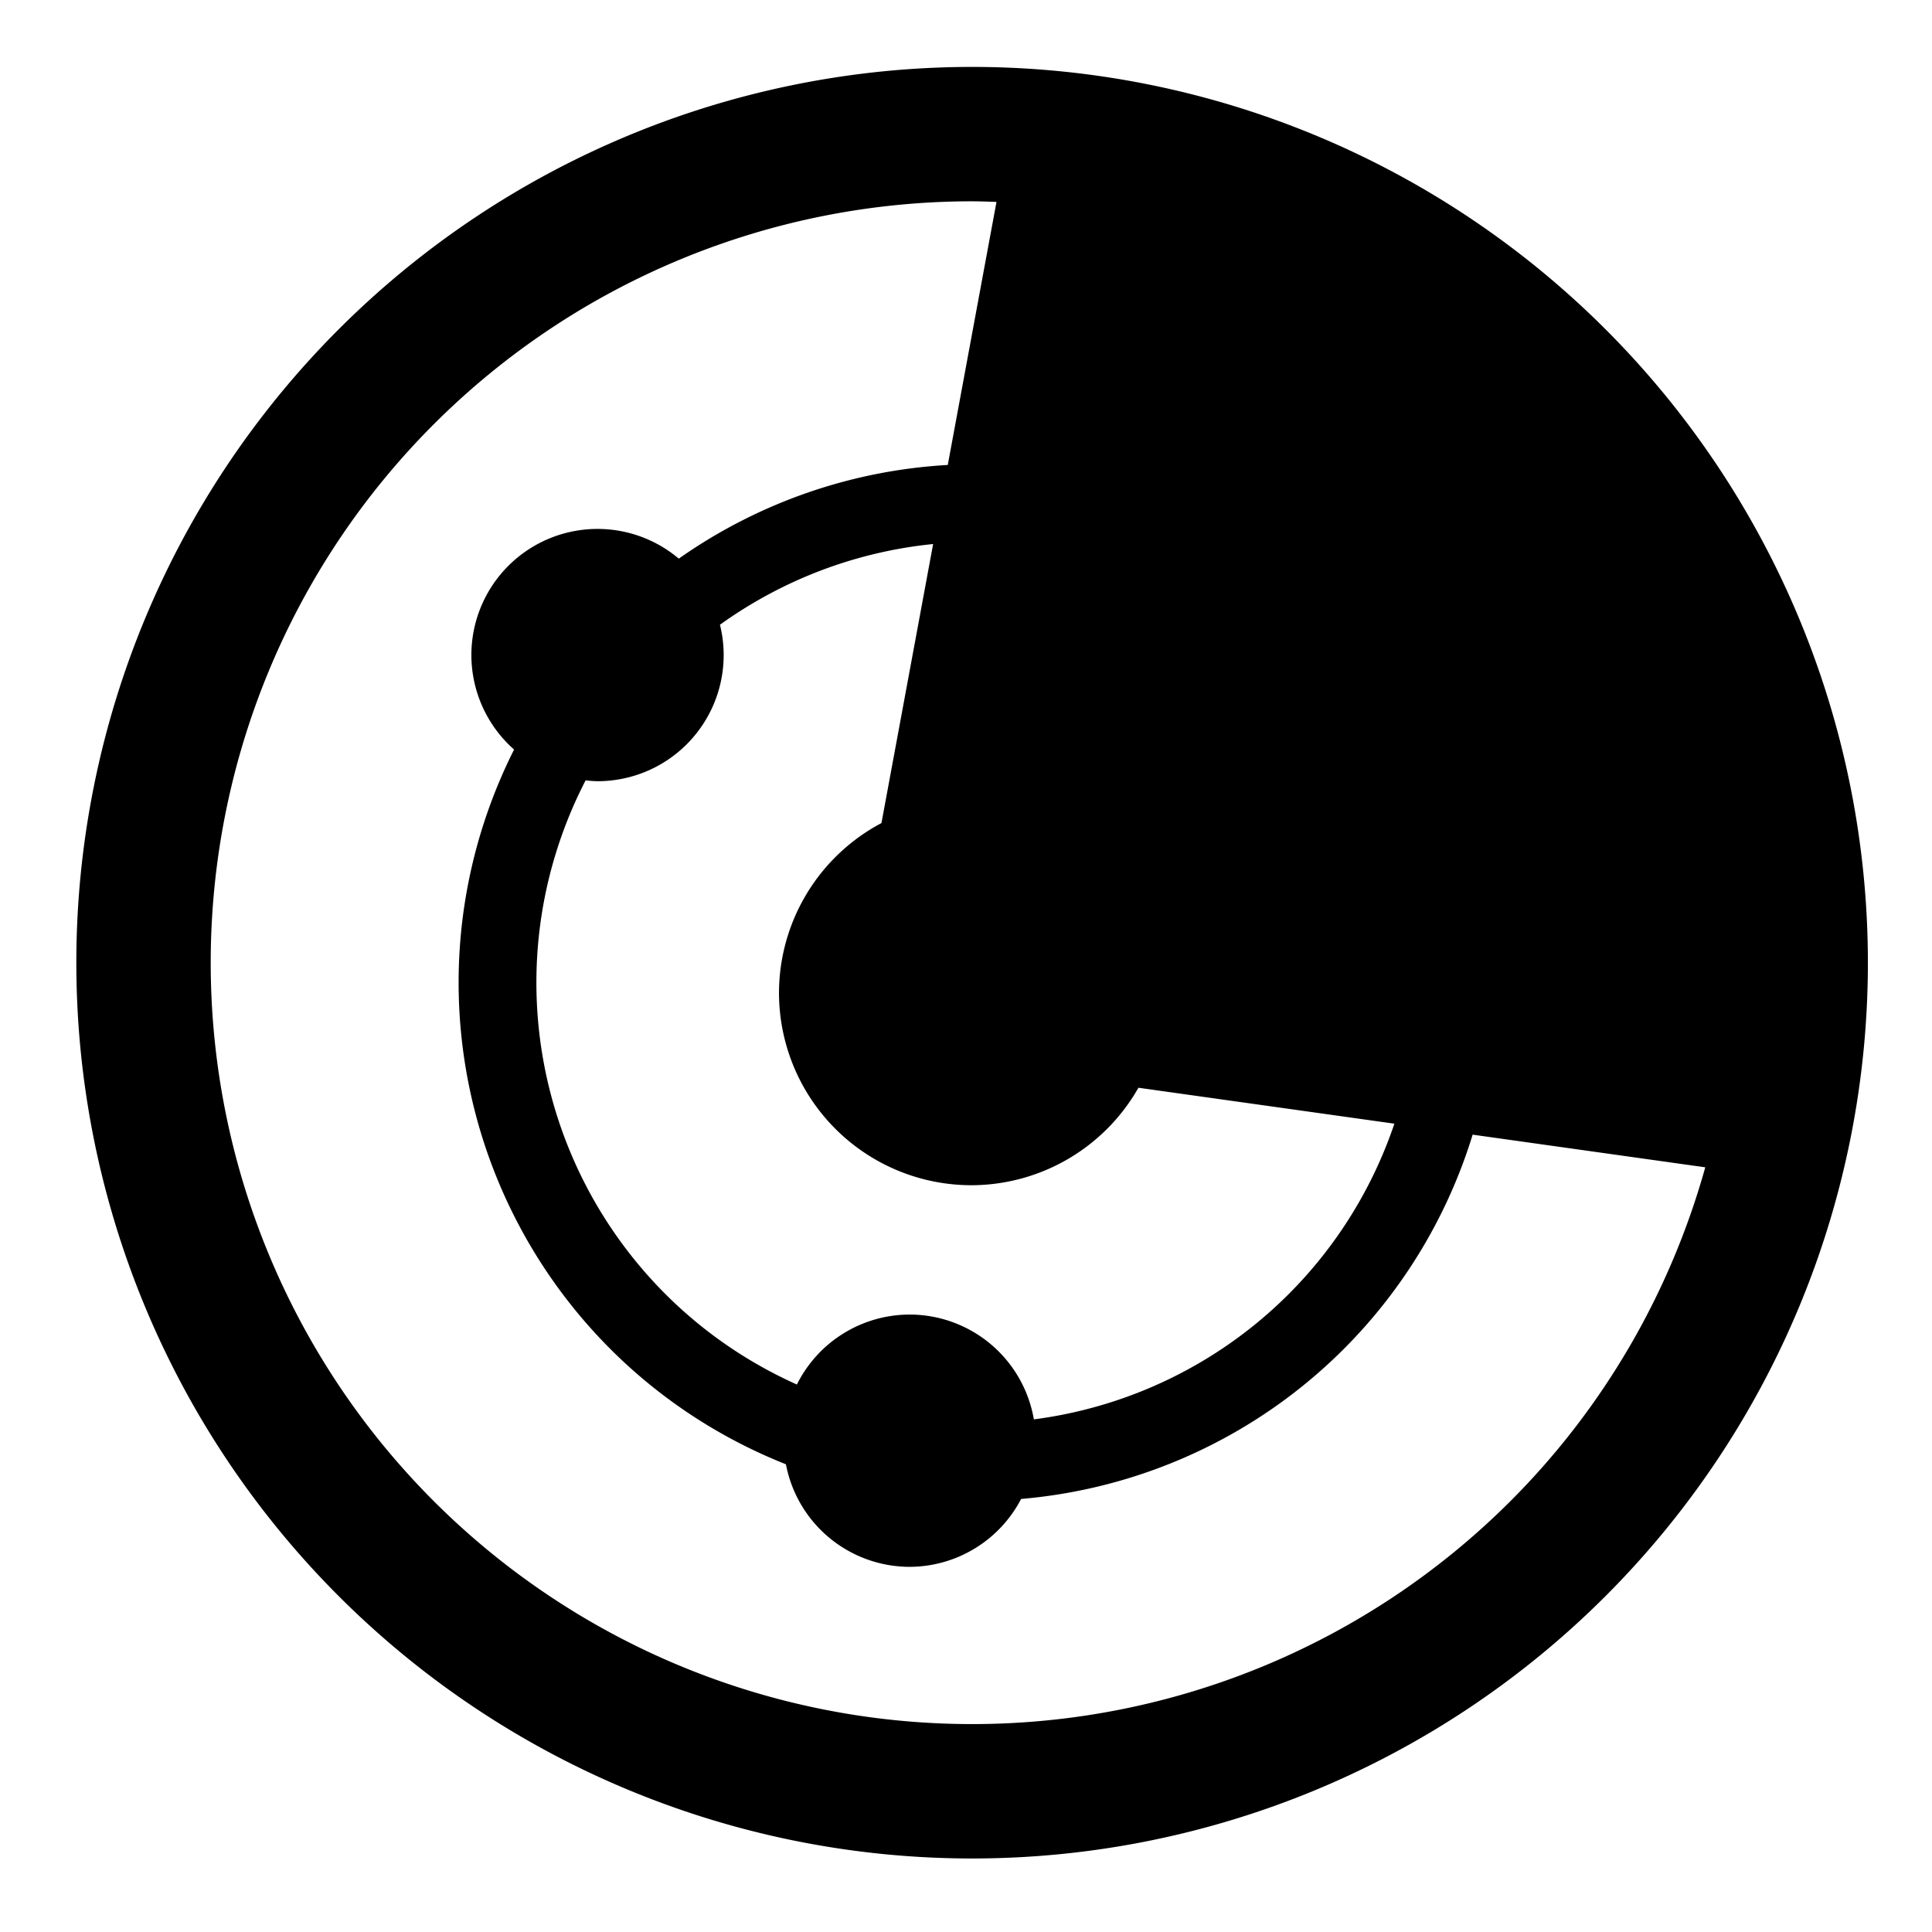 <?xml version="1.0" encoding="UTF-8" standalone="no"?>
<svg
   viewBox="0 0 1000 1000"
   preserveAspectRatio="xMidYMid meet"
   version="1.1"
   id="svg4"
   sodipodi:docname="scan.svg"
   inkscape:version="1.1.1 (3bf5ae0d25, 2021-09-20)"
   xmlns:inkscape="http://www.inkscape.org/namespaces/inkscape"
   xmlns:sodipodi="http://sodipodi.sourceforge.net/DTD/sodipodi-0.dtd"
   xmlns="http://www.w3.org/2000/svg"
   xmlns:svg="http://www.w3.org/2000/svg">
  <defs
     id="defs8" />
  <sodipodi:namedview
     id="namedview6"
     pagecolor="#ffffff"
     bordercolor="#666666"
     borderopacity="1.0"
     inkscape:pageshadow="2"
     inkscape:pageopacity="0.0"
     inkscape:pagecheckerboard="0"
     showgrid="false"
     inkscape:zoom="0.873"
     inkscape:cx="432.98969"
     inkscape:cy="556.70103"
     inkscape:window-width="1969"
     inkscape:window-height="1310"
     inkscape:window-x="775"
     inkscape:window-y="472"
     inkscape:window-maximized="0"
     inkscape:current-layer="svg4" />
  <path
     id="path900"
     style="color:#000000;fill:#000000;fill-rule:evenodd;-inkscape-stroke:none;paint-order:fill markers stroke"
     d="m 503.164,34.639 c -122.955,0 -240.91,48.859 -327.852,135.801 -86.942,86.942 -135.801,204.897 -135.801,327.852 0,122.955 48.859,240.91 135.801,327.852 86.942,86.942 204.897,135.801 327.852,135.801 122.955,0 240.91,-48.859 327.852,-135.801 C 917.958,739.201 966.816,621.246 966.816,498.291 966.816,375.336 917.958,257.382 831.016,170.439 744.074,83.497 626.119,34.639 503.164,34.639 Z m 0,69.559 c 4.217,0 8.414,0.178 12.615,0.312 l -25.215,136.154 c -50.222,2.842 -98.404,19.77 -139.217,48.484 a 65.292,65.292 0 0 0 -42.068,-15.379 65.292,65.292 0 0 0 -65.293,65.291 65.292,65.292 0 0 0 22.1,48.908 c -18.654,37.078 -28.707,78.299 -28.707,120.576 0,71.163 28.278,139.432 78.598,189.752 26.128,26.128 57.121,46.25 90.82,59.619 a 65.292,65.292 0 0 0 63.994,53.08 65.292,65.292 0 0 0 57.736,-35.139 c 62.81,-5.358 122.036,-32.645 166.951,-77.561 31.27,-31.27 54.012,-69.478 66.762,-110.998 l 120.402,16.902 c -18.066,64.728 -52.446,124.39 -100.812,172.756 -73.916,73.916 -174.132,115.428 -278.666,115.428 -104.534,0 -204.752,-41.511 -278.668,-115.428 -73.916,-73.916 -115.428,-174.132 -115.428,-278.666 0,-104.534 41.511,-204.752 115.428,-278.668 73.916,-73.916 174.134,-115.426 278.668,-115.426 z m -20.178,177.396 -26.746,144.424 a 99.656,99.656 0 0 0 -53.033,87.797 99.656,99.656 0 0 0 99.656,99.656 99.656,99.656 0 0 0 86.391,-50.455 l 132.479,18.598 c -11.133,32.911 -29.685,63.181 -54.721,88.217 -35.789,35.789 -82.243,58.388 -131.889,64.84 a 65.292,65.292 0 0 0 -64.332,-54.258 65.292,65.292 0 0 0 -58.326,36.215 c -25.089,-11.245 -48.204,-26.977 -68.023,-46.797 -42.781,-42.781 -66.805,-100.784 -66.805,-161.285 0,-36.759 8.917,-72.572 25.473,-104.633 a 65.292,65.292 0 0 0 6.17,0.441 65.292,65.292 0 0 0 65.291,-65.293 65.292,65.292 0 0 0 -1.92,-15.695 c 32.421,-23.299 70.447,-37.777 110.336,-41.771 z" />
</svg>
